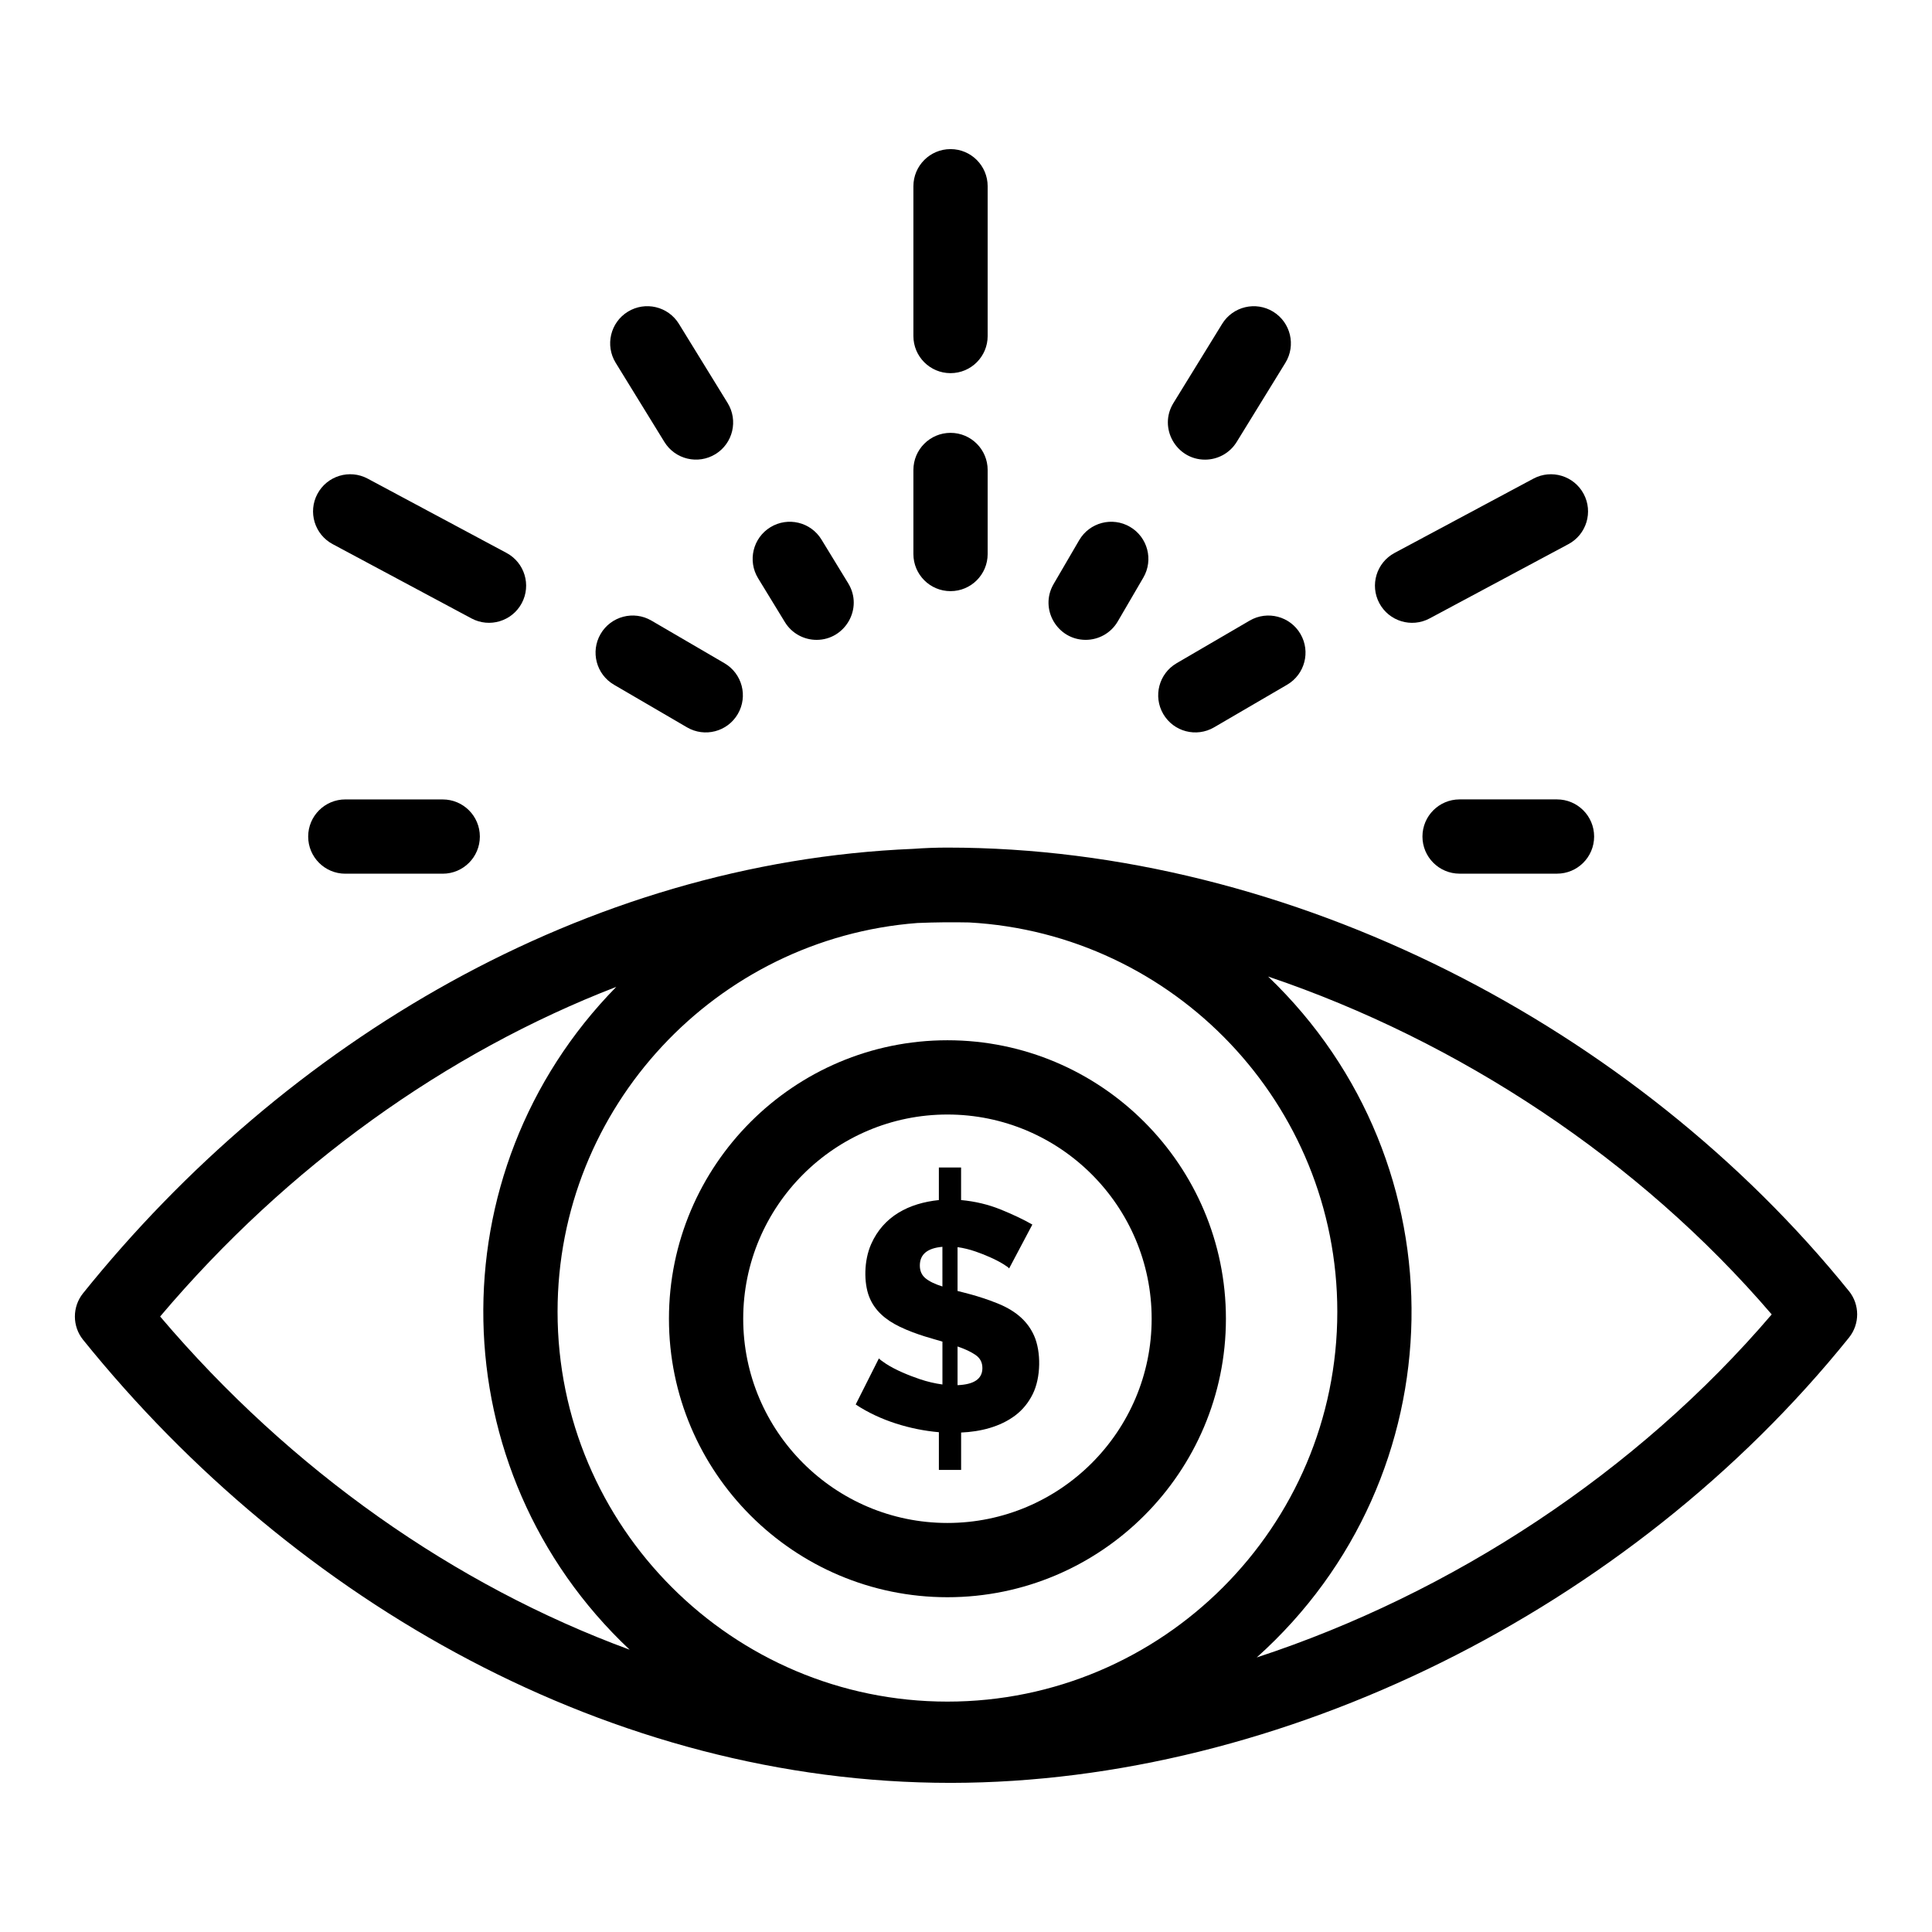 <?xml version="1.0" encoding="UTF-8"?>
<!-- The Best Svg Icon site in the world: iconSvg.co, Visit us! https://iconsvg.co -->
<svg fill="#000000" width="800px" height="800px" version="1.1" viewBox="144 144 512 512" xmlns="http://www.w3.org/2000/svg">
 <g>
  <path d="m633.98 486.14c-56.473-69.941-147.65-117.52-238.9-117.52-3.035 0-6.043 0.113-9.023 0.332-87.121 3.594-166.44 51.129-220.04 117.77-2.898 3.606-2.894 8.746 0.008 12.348 56.324 69.809 140.18 117.41 229.87 117.41h0.25c87.266-0.129 179.58-45.59 237.85-117.99 2.902-3.606 2.898-8.75-0.008-12.352zm-135.58 5.484c0 56.973-46.348 103.32-103.32 103.32s-103.32-46.348-103.32-103.32c0-54.289 42.09-98.934 95.348-103.02 5.125-0.207 9.176-0.23 13.715-0.145 54.312 2.992 97.578 48.117 97.578 103.16zm-311.96 1.258c33.773-39.918 75.859-69.957 120.88-87.352-48.23 49.156-46.867 128.22 3.547 175.66-46.359-17.055-89.777-47.484-124.43-88.305zm290.61 90.359c53.434-47.859 54.918-130.77 3.012-180.45 50.594 17.094 98.332 48.543 133.46 89.543-35.812 41.926-84.742 73.934-136.48 90.91z"/>
  <path d="m395.9 242.89c5.434 0 9.84-4.406 9.84-9.84v-39.695c0-5.434-4.406-9.84-9.84-9.84s-9.84 4.406-9.84 9.84v39.695c0 5.434 4.402 9.84 9.84 9.84z"/>
  <path d="m522.86 307.89 36.789-19.688c4.793-2.562 6.598-8.527 4.035-13.32-2.562-4.793-8.527-6.598-13.32-4.035l-36.789 19.688c-4.793 2.562-6.598 8.527-4.035 13.32 2.566 4.793 8.527 6.602 13.32 4.035z"/>
  <path d="m232.16 288.2 36.789 19.688c4.789 2.562 10.754 0.758 13.32-4.035 2.562-4.793 0.758-10.754-4.035-13.32l-36.789-19.688c-4.793-2.566-10.754-0.758-13.32 4.035-2.562 4.797-0.758 10.758 4.035 13.32z"/>
  <path d="m463.34 265.81c3.305 0 6.531-1.664 8.391-4.684l12.91-20.977c2.848-4.629 1.406-10.688-3.223-13.539-4.629-2.848-10.688-1.406-13.539 3.223l-12.91 20.977c-4.055 6.59 0.758 15 8.371 15z"/>
  <path d="m556.62 355.85h-25.816c-5.434 0-9.84 4.406-9.84 9.84s4.406 9.84 9.84 9.84h25.816c5.434 0 9.84-4.406 9.84-9.84s-4.406-9.84-9.84-9.84z"/>
  <path d="m235.51 375.54h25.816c5.434 0 9.84-4.406 9.84-9.84 0-5.434-4.406-9.84-9.84-9.84l-25.816-0.004c-5.434 0-9.84 4.406-9.84 9.84 0 5.438 4.402 9.844 9.84 9.844z"/>
  <path d="m320.07 261.12c2.856 4.641 8.918 6.062 13.539 3.223 4.629-2.848 6.07-8.91 3.223-13.539l-12.91-20.977c-2.848-4.629-8.906-6.07-13.539-3.223-4.629 2.848-6.07 8.91-3.223 13.539z"/>
  <path d="m395.9 300.66c5.434 0 9.84-4.406 9.84-9.84v-22.27c0-5.434-4.406-9.84-9.84-9.84s-9.84 4.406-9.84 9.84v22.27c0 5.434 4.402 9.84 9.84 9.84z"/>
  <path d="m465.73 336.76 19.363-11.297c4.695-2.738 6.281-8.762 3.543-13.457-2.738-4.695-8.762-6.277-13.457-3.543l-19.363 11.297c-4.695 2.738-6.281 8.762-3.543 13.457 2.746 4.707 8.777 6.269 13.457 3.543z"/>
  <path d="m306.71 325.46 19.363 11.297c4.664 2.723 10.703 1.184 13.457-3.543 2.738-4.695 1.152-10.719-3.543-13.457l-19.363-11.297c-4.691-2.738-10.719-1.152-13.457 3.543-2.734 4.695-1.152 10.719 3.543 13.457z"/>
  <path d="m431.71 313.57c3.387 0 6.68-1.75 8.508-4.883l6.777-11.617c2.738-4.695 1.152-10.719-3.543-13.457-4.695-2.738-10.719-1.152-13.457 3.543l-6.777 11.617c-3.844 6.59 0.977 14.797 8.492 14.797z"/>
  <path d="m352 308.86c1.855 3.035 5.09 4.711 8.406 4.711 7.57 0 12.426-8.359 8.387-14.973l-7.098-11.617c-2.832-4.637-8.891-6.098-13.527-3.266-4.637 2.832-6.098 8.891-3.266 13.527z"/>
  <path d="m392.81 453.4v8.629c-7.934 0.828-14.652 4.254-17.941 11.664-1.953 4.398-1.953 10.238-0.555 13.887 1.441 3.769 4.445 6.227 8.074 7.988 4.59 2.231 9.469 3.367 11.367 3.973v11.363c-2.051-0.285-4.047-0.754-5.981-1.41-2.871-0.969-6.496-2.441-9.016-4.102-0.996-0.652-1.609-1.125-1.836-1.41l-6.152 12.219c6.449 4.301 14.598 6.699 22.043 7.348v9.996h5.894v-9.91c5.051-0.211 10.344-1.484 14.398-4.57 1.906-1.453 3.434-3.316 4.57-5.598 2.211-4.418 2.238-11.281 0.383-15.465-1.492-3.367-4.281-6.406-9.699-8.59-5.231-2.102-9.688-3.031-10.598-3.289v-11.621c1.594 0.227 3.176 0.613 4.742 1.152 2.371 0.82 5.293 2.047 7.434 3.375 0.824 0.512 1.324 0.883 1.496 1.113l6.152-11.621c-2.394-1.367-5.211-2.703-8.461-4.016-3.246-1.309-6.723-2.137-10.426-2.477v-8.629l-5.891-0.004zm0.941 31.531c-1.996-0.625-3.492-1.352-4.488-2.18-0.996-0.824-1.496-1.953-1.496-3.375 0-2.961 1.992-4.613 5.981-4.957zm8.801 18.16c1.199 0.828 1.793 1.98 1.793 3.461 0 2.852-2.195 4.359-6.582 4.531v-10.254c2 0.68 3.59 1.434 4.789 2.262z"/>
  <path d="m321.28 493.48c0 40.695 33.105 73.801 73.801 73.801s73.801-33.105 73.801-73.801c0-40.695-33.105-73.801-73.801-73.801-40.691 0-73.801 33.105-73.801 73.801zm127.92 0c0 29.844-24.277 54.121-54.121 54.121s-54.121-24.277-54.121-54.121 24.277-54.121 54.121-54.121 54.121 24.277 54.121 54.121z"/>
 </g>
</svg>